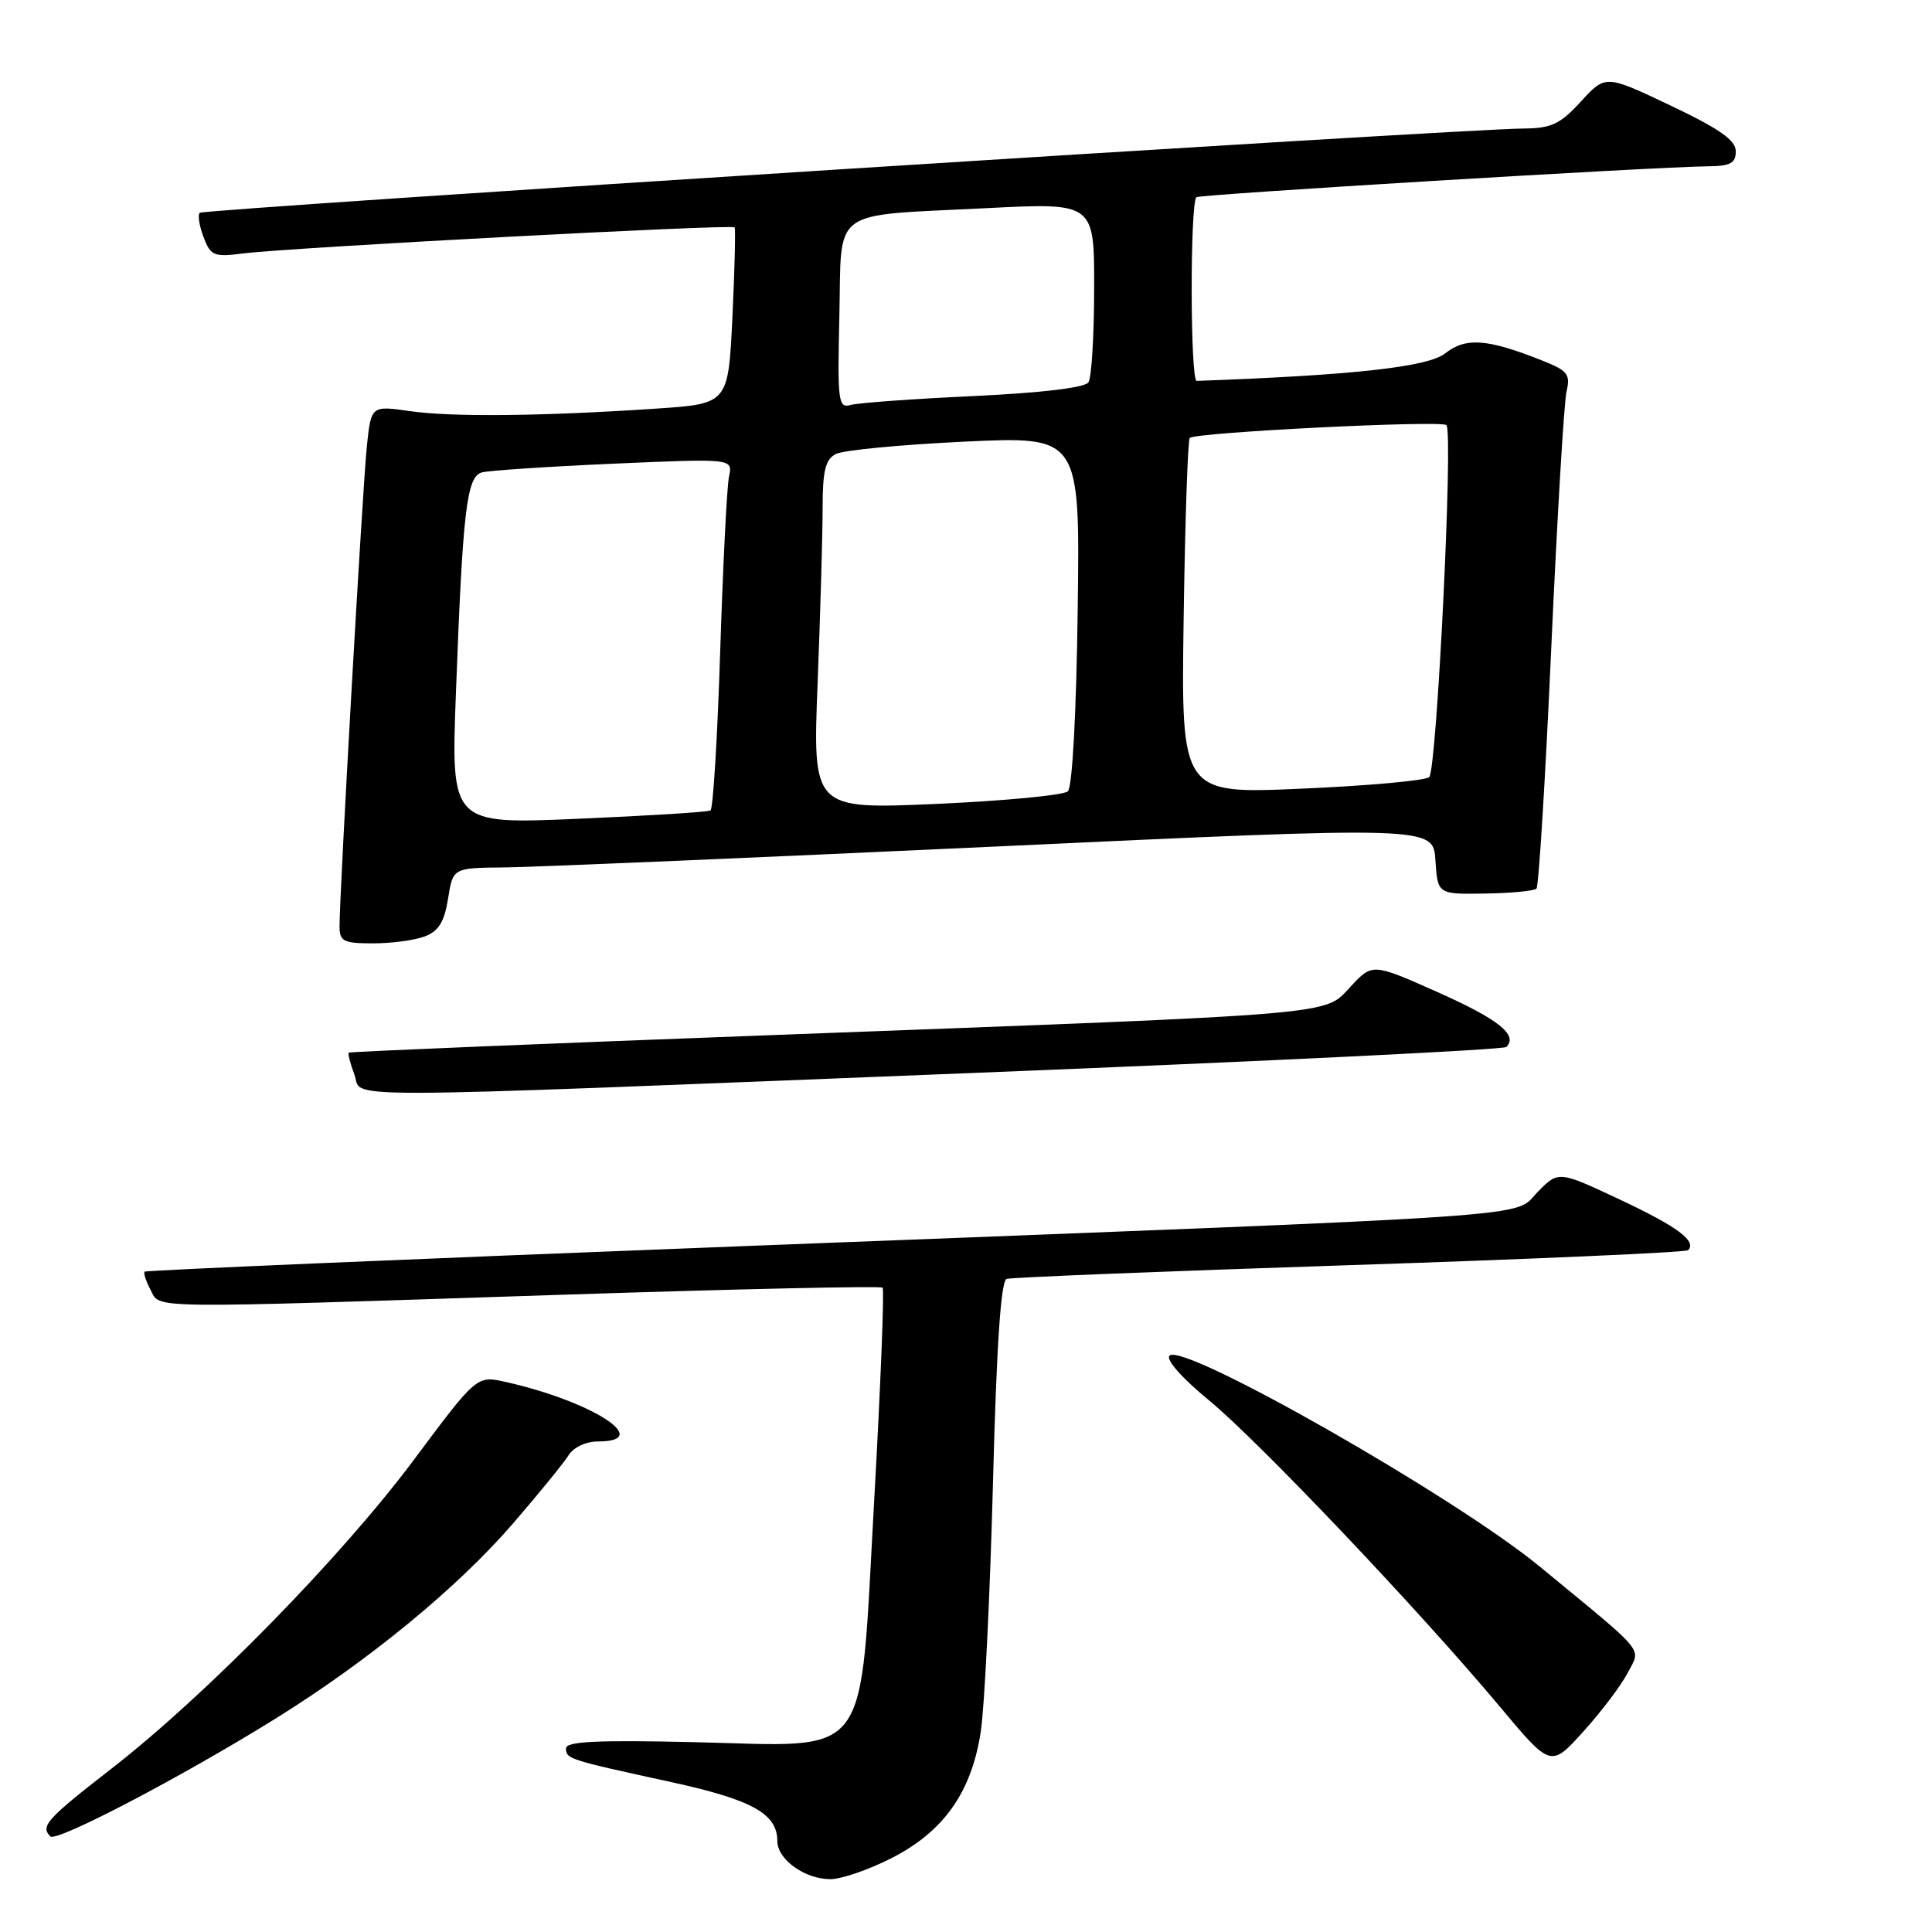 <?xml version="1.0" encoding="UTF-8" standalone="no"?>
<!DOCTYPE svg PUBLIC "-//W3C//DTD SVG 1.1//EN" "http://www.w3.org/Graphics/SVG/1.1/DTD/svg11.dtd" >
<svg xmlns="http://www.w3.org/2000/svg" xmlns:xlink="http://www.w3.org/1999/xlink" version="1.1" viewBox="0 0 256 256">
 <g >
 <path fill="currentColor"
d=" M 118.06 246.25 C 125.03 242.72 128.72 237.51 129.95 229.50 C 130.46 226.20 131.18 211.43 131.57 196.67 C 132.04 178.37 132.62 169.72 133.38 169.46 C 134.00 169.26 154.45 168.44 178.83 167.64 C 203.21 166.84 223.39 165.94 223.68 165.66 C 224.87 164.46 222.28 162.54 214.62 158.94 C 206.51 155.13 206.51 155.13 203.75 157.94 C 200.39 161.39 207.18 160.92 99.00 165.10 C 55.27 166.79 19.35 168.32 19.17 168.50 C 18.99 168.68 19.34 169.77 19.95 170.91 C 21.31 173.44 18.33 173.41 74.50 171.56 C 97.60 170.80 116.70 170.38 116.95 170.62 C 117.19 170.86 116.69 183.51 115.84 198.71 C 113.85 233.99 115.79 231.39 91.82 230.84 C 79.14 230.55 75.00 230.75 75.00 231.66 C 75.00 233.07 75.28 233.16 88.96 236.14 C 99.66 238.48 103.00 240.33 103.00 243.94 C 103.00 246.39 106.64 249.00 110.04 249.00 C 111.47 249.00 115.08 247.76 118.06 246.25 Z  M 36.50 227.73 C 48.90 220.02 60.65 210.36 68.01 201.83 C 71.41 197.89 74.71 193.84 75.34 192.83 C 76.00 191.77 77.65 191.00 79.24 191.00 C 86.70 191.00 78.47 185.69 67.03 183.12 C 63.18 182.25 63.18 182.25 54.88 193.38 C 45.27 206.27 27.32 224.61 14.75 234.37 C 6.18 241.03 5.32 241.98 6.67 243.33 C 7.47 244.14 24.09 235.44 36.50 227.73 Z  M 215.68 221.66 C 217.44 218.25 218.41 219.42 204.00 207.56 C 192.77 198.32 156.78 177.82 154.97 179.63 C 154.45 180.15 156.61 182.60 160.15 185.51 C 166.75 190.93 188.00 213.31 198.76 226.17 C 205.49 234.21 205.49 234.21 209.80 229.44 C 212.17 226.82 214.82 223.32 215.68 221.66 Z  M 129.73 142.14 C 167.80 140.62 199.25 139.09 199.60 138.73 C 201.18 137.15 198.58 135.07 190.53 131.48 C 181.86 127.62 181.86 127.62 178.97 130.72 C 175.38 134.56 178.40 134.30 103.00 137.13 C 71.92 138.29 46.37 139.35 46.22 139.48 C 46.07 139.61 46.40 140.91 46.95 142.36 C 48.19 145.64 41.30 145.66 129.73 142.14 Z  M 56.29 124.08 C 58.12 123.38 58.88 122.15 59.37 119.08 C 60.02 115.00 60.02 115.00 66.76 114.94 C 70.47 114.91 99.69 113.67 131.70 112.18 C 189.91 109.47 189.91 109.47 190.20 113.99 C 190.50 118.50 190.50 118.50 196.76 118.40 C 200.21 118.35 203.28 118.05 203.59 117.75 C 203.89 117.44 204.78 103.08 205.55 85.84 C 206.33 68.61 207.24 53.33 207.57 51.89 C 208.11 49.59 207.73 49.11 204.34 47.77 C 197.06 44.88 194.23 44.67 191.50 46.82 C 189.20 48.63 179.33 49.72 158.57 50.47 C 157.71 50.50 157.67 26.99 158.53 26.13 C 158.91 25.76 219.18 22.11 226.25 22.04 C 229.29 22.01 230.00 21.63 230.00 20.05 C 230.00 18.58 227.86 17.08 221.37 13.99 C 212.74 9.89 212.74 9.89 209.48 13.45 C 206.72 16.46 205.57 17.00 201.87 17.03 C 193.40 17.09 26.98 27.69 26.46 28.20 C 26.18 28.49 26.41 29.94 26.97 31.42 C 27.92 33.91 28.33 34.08 32.25 33.58 C 38.46 32.80 97.04 29.68 97.34 30.13 C 97.48 30.33 97.35 35.67 97.05 42.00 C 96.50 53.50 96.50 53.50 87.00 54.14 C 71.95 55.15 59.93 55.28 54.34 54.48 C 49.18 53.74 49.18 53.74 48.61 59.12 C 48.05 64.48 44.98 118.47 44.99 122.75 C 45.00 124.74 45.50 125.00 49.43 125.00 C 51.87 125.00 54.96 124.59 56.29 124.08 Z  M 60.41 91.86 C 61.32 67.57 61.83 63.18 63.84 62.60 C 64.75 62.35 72.61 61.82 81.30 61.44 C 97.10 60.75 97.10 60.75 96.60 63.13 C 96.32 64.43 95.80 74.84 95.43 86.26 C 95.07 97.68 94.49 107.19 94.14 107.39 C 93.79 107.60 85.91 108.09 76.63 108.49 C 59.76 109.22 59.76 109.22 60.41 91.86 Z  M 108.34 90.46 C 108.70 81.23 109.00 70.84 109.00 67.38 C 109.00 62.39 109.36 60.88 110.75 60.16 C 111.71 59.65 119.39 58.92 127.80 58.52 C 143.11 57.80 143.11 57.80 142.80 80.85 C 142.62 94.51 142.09 104.29 141.50 104.85 C 140.95 105.37 133.11 106.12 124.09 106.52 C 107.68 107.24 107.68 107.24 108.34 90.46 Z  M 156.84 81.85 C 157.03 69.01 157.39 58.29 157.65 58.03 C 158.37 57.29 190.99 55.66 191.66 56.33 C 192.58 57.24 190.38 102.03 189.38 102.97 C 188.89 103.43 181.30 104.12 172.50 104.50 C 156.50 105.21 156.50 105.21 156.84 81.85 Z  M 111.22 41.90 C 111.55 27.31 109.73 28.65 130.75 27.58 C 145.00 26.86 145.00 26.86 144.98 38.18 C 144.98 44.41 144.64 50.02 144.23 50.65 C 143.77 51.37 138.10 52.05 129.00 52.48 C 121.03 52.85 113.70 53.38 112.72 53.66 C 111.07 54.12 110.96 53.25 111.22 41.90 Z "/>
</g>
</svg>